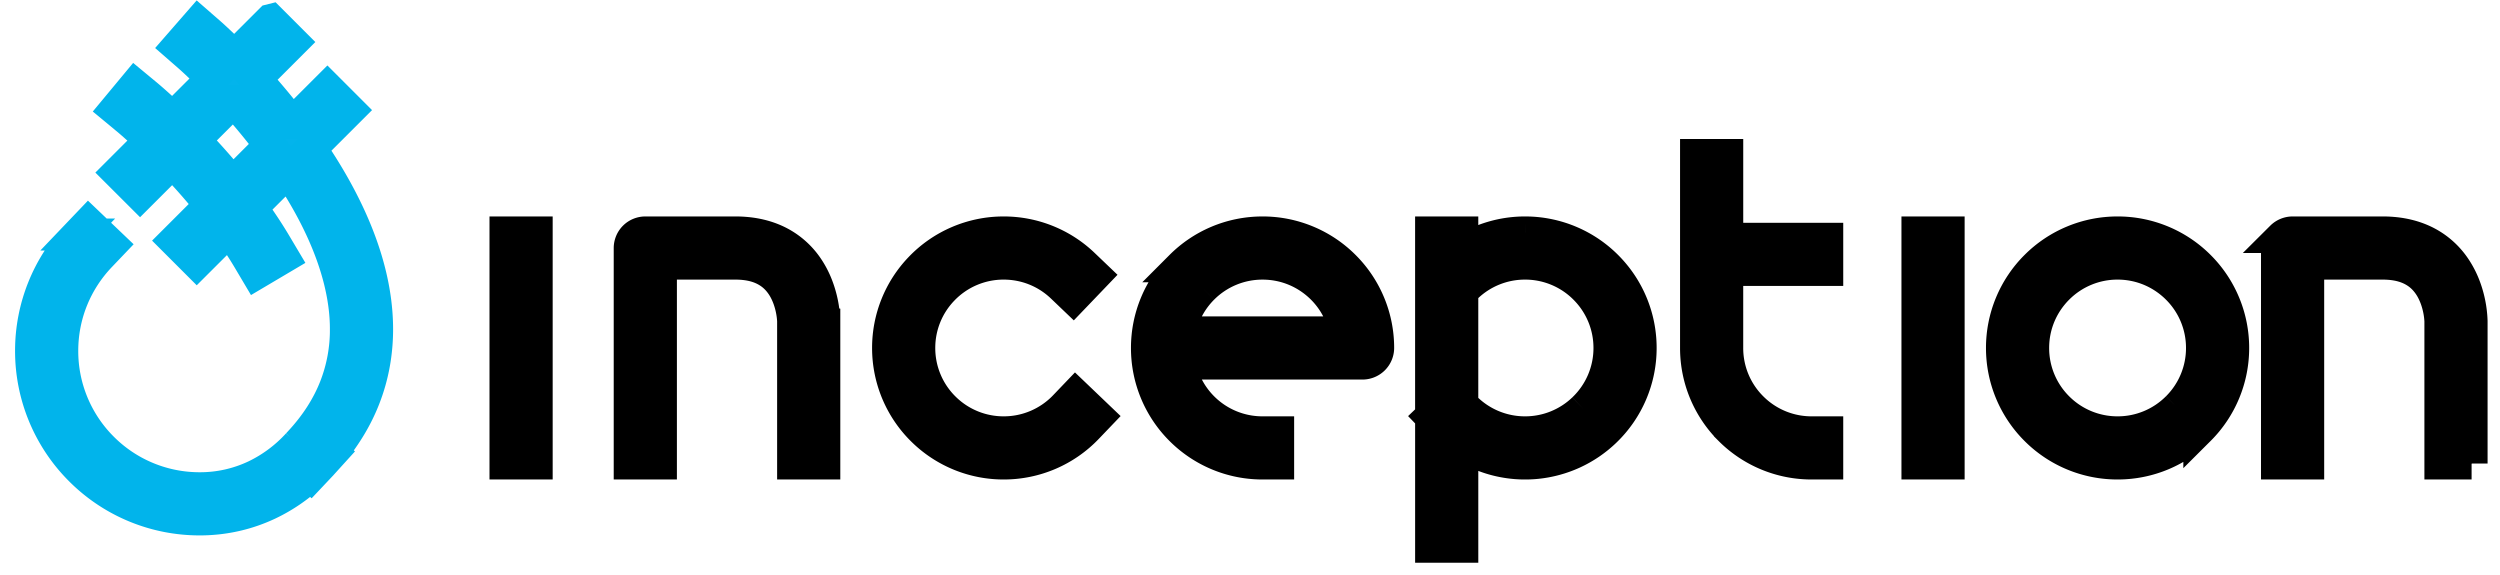 <svg xmlns="http://www.w3.org/2000/svg" xmlns:xlink="http://www.w3.org/1999/xlink" width="161" height="37" viewBox="0 0 161 37">
    <defs>
        <path id="a" d="M15.431.287l-2.347 2.345c-.93-.94-1.547-1.478-1.563-1.492l-.757-.66-1.32 1.514.757.66.004.004c.058.05.625.553 1.458 1.395L9.107 6.608c-.966-.921-1.61-1.455-1.624-1.468L6.71 4.5 5.427 6.046l.774.64.001.002c.038.031.619.517 1.483 1.34l-2.087 2.086 1.422 1.42 2.089-2.088a41.68 41.68 0 0 1 2.434 2.76L9.25 14.497l1.42 1.42 2.098-2.095c.437.616.858 1.253 1.245 1.906l.512.864 1.73-1.024-.513-.863c-.479-.807-1-1.58-1.536-2.32l2.365-2.364c.821 1.232 1.591 2.56 2.21 3.939.911 2.028 1.496 4.157 1.494 6.239a10.1 10.1 0 0 1-.69 3.728c-.475 1.209-1.216 2.403-2.307 3.571l-.047.051-.054.058a8.94 8.94 0 0 1-2.732 2.035 8.29 8.29 0 0 1-3.584.8 8.824 8.824 0 0 1-6.259-2.59 8.81 8.81 0 0 1-2.592-6.255c0-2.372.93-4.516 2.447-6.107l.693-.726-1.453-1.387-.694.727A10.817 10.817 0 0 0 0 21.597a10.82 10.82 0 0 0 3.181 7.674 10.834 10.834 0 0 0 7.68 3.18c1.625 0 3.125-.367 4.446-.995 1-.476 1.899-1.098 2.683-1.822l.02.018.689-.73.008-.01.005-.005.675-.744-.014-.012c.925-1.122 1.614-2.294 2.083-3.49.579-1.473.83-2.979.83-4.462-.002-2.497-.702-4.927-1.719-7.166-.726-1.594-1.614-3.094-2.547-4.46l2.484-2.482-1.42-1.42-2.257 2.255a44.136 44.136 0 0 0-2.362-2.833l2.387-2.386-1.42-1.42zM10.53 8.026l2.513-2.512a41.83 41.83 0 0 1 2.35 2.845l-2.421 2.42a44.423 44.423 0 0 0-2.442-2.753z"/>
    </defs>
    <g fill="none" fill-rule="evenodd" stroke-width="2.059" transform="translate(2 1)">
        <path fill="#000" stroke="#000" d="M75.464 17.568a5.417 5.417 0 0 1 3.844-1.59c1.504 0 2.857.606 3.844 1.59.76.76 1.29 1.74 1.496 2.837H73.969a5.413 5.413 0 0 1 1.495-2.837m3.844-3.599c-2.053 0-3.92.834-5.264 2.18a7.418 7.418 0 0 0-2.18 5.26 7.42 7.42 0 0 0 2.18 5.262 7.427 7.427 0 0 0 5.264 2.179h1.005v-2.008h-1.005a5.417 5.417 0 0 1-3.844-1.591 5.415 5.415 0 0 1-1.495-2.837h11.78a1.01 1.01 0 0 0 1.005-1.004 7.42 7.42 0 0 0-2.181-5.262 7.43 7.43 0 0 0-5.265-2.179M51.085 19.685a6.991 6.991 0 0 0-.463-2.28A5.889 5.889 0 0 0 50 16.214a4.953 4.953 0 0 0-1.76-1.586c-.776-.415-1.738-.66-2.873-.659h-5.809c-.265 0-.523.107-.71.294a1.01 1.01 0 0 0-.295.71V28.85h2.01V15.977h4.804c1.013.003 1.677.244 2.168.568.368.245.644.55.862.887.326.505.506 1.087.593 1.537a4.977 4.977 0 0 1 .086.687v9.194h2.01v-9.165zM30.553 28.85h2.01V13.969h-2.01zM66.565 25.165a5.42 5.42 0 0 1-3.928 1.677 5.415 5.415 0 0 1-3.757-1.507 5.412 5.412 0 0 1-1.678-3.927 5.406 5.406 0 0 1 1.508-3.754 5.416 5.416 0 0 1 3.928-1.677c1.354.001 2.701.498 3.757 1.507l.726.694 1.39-1.45-.727-.695a7.427 7.427 0 0 0-5.146-2.064 7.43 7.43 0 0 0-5.38 2.297 7.418 7.418 0 0 0-2.066 5.142 7.42 7.42 0 0 0 2.3 5.378 7.426 7.426 0 0 0 5.145 2.064 7.43 7.43 0 0 0 5.38-2.297l.695-.726-1.452-1.388-.695.726zM99.97 25.335a5.414 5.414 0 0 1-3.756 1.507 5.419 5.419 0 0 1-3.929-1.678l-.113-.117v-7.292l.283-.27a5.413 5.413 0 0 1 3.757-1.508 5.418 5.418 0 0 1 3.929 1.678 5.409 5.409 0 0 1 1.508 3.753 5.412 5.412 0 0 1-1.679 3.927m-3.758-11.366a7.433 7.433 0 0 0-4.04 1.193v-1.193h-2.01v11.835l-.024.023.025.026v8.358h2.01v-6.553a7.443 7.443 0 0 0 9.187-.872 7.422 7.422 0 0 0 2.298-5.378 7.418 7.418 0 0 0-2.065-5.142 7.428 7.428 0 0 0-5.38-2.297M109.234 8.982h-2.009v12.427c0 2.052.835 3.919 2.18 5.261a7.427 7.427 0 0 0 5.265 2.18h1.005v-2.008h-1.005a5.416 5.416 0 0 1-3.843-1.591 5.407 5.407 0 0 1-1.593-3.842v-5.023h6.441v-2.008h-6.44V8.982zM121.483 28.85h2.01V13.969h-2.01zM138.215 25.25a5.416 5.416 0 0 1-3.843 1.592 5.416 5.416 0 0 1-3.844-1.591 5.408 5.408 0 0 1-1.592-3.842c0-1.503.607-2.855 1.592-3.84a5.416 5.416 0 0 1 3.844-1.592c1.504.001 2.856.607 3.843 1.591a5.407 5.407 0 0 1 1.593 3.841 5.409 5.409 0 0 1-1.593 3.842m-3.843-11.282a7.43 7.43 0 0 0-5.265 2.18 7.42 7.42 0 0 0-2.18 5.26 7.42 7.42 0 0 0 2.18 5.261 7.427 7.427 0 0 0 5.265 2.18c2.053 0 3.92-.834 5.264-2.18a7.42 7.42 0 0 0 2.181-5.26 7.42 7.42 0 0 0-2.18-5.262 7.43 7.43 0 0 0-5.265-2.179M157.171 28.85v-9.165a6.988 6.988 0 0 0-.463-2.28 5.894 5.894 0 0 0-.624-1.191 4.953 4.953 0 0 0-1.76-1.586c-.776-.415-1.738-.66-2.872-.659h-5.81c-.264 0-.522.107-.71.294a1.011 1.011 0 0 0-.294.71V28.85h2.01V15.977h4.804c1.013.003 1.677.244 2.168.568.368.245.644.55.862.887.326.505.506 1.086.593 1.537a4.977 4.977 0 0 1 .086.687v9.193h2.01z"/>
        <use fill="#03B4EC" stroke="#01B4EB" xlink:href="#a"/>
    </g>
</svg>
